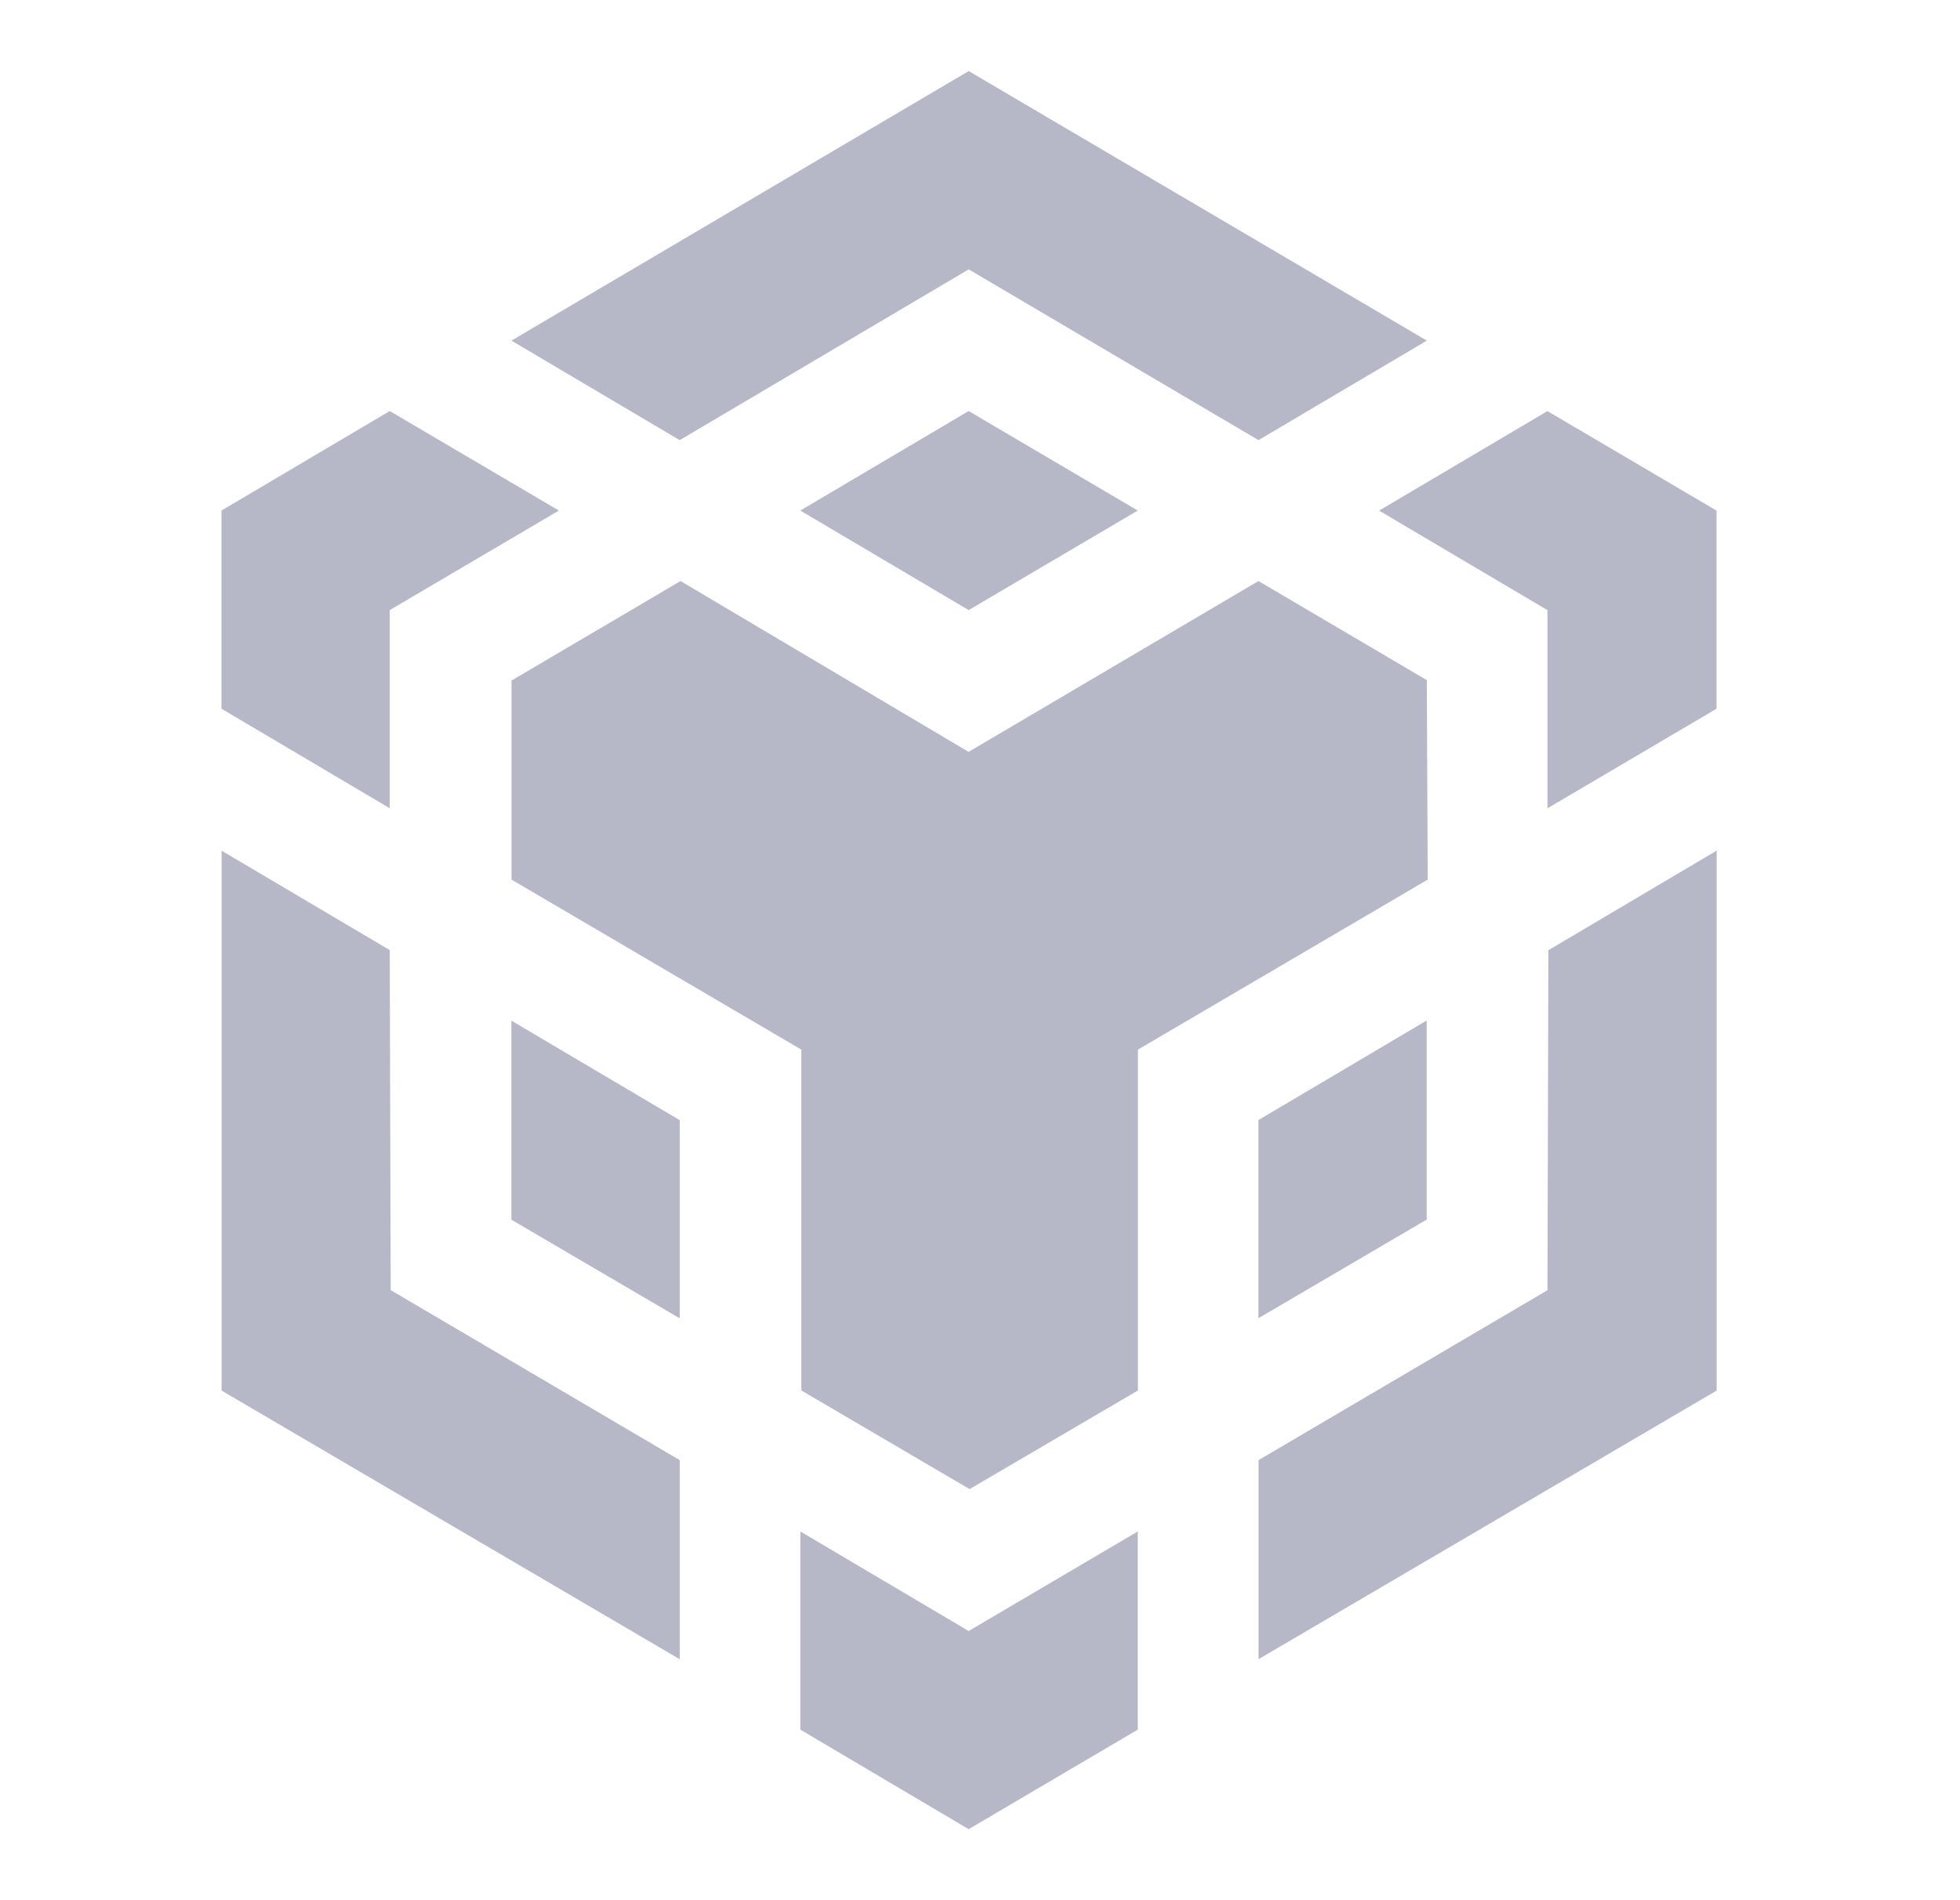 <svg width="33" height="32" viewBox="0 0 33 32" fill="none" xmlns="http://www.w3.org/2000/svg">
<g id="bnb 1">
<path id="Vector" d="M6.562 16L6.578 21.726L11.444 24.589V27.942L3.731 23.418V14.326L6.562 16ZM6.562 10.274V13.611L3.729 11.935V8.598L6.562 6.922L9.41 8.598L6.562 10.274ZM13.475 8.598L16.309 6.922L19.156 8.598L16.309 10.274L13.475 8.598Z" fill="#B6B8C8"/>
<path id="Vector_2" d="M8.61 20.54V17.188L11.444 18.864V22.201L8.61 20.54ZM13.476 25.791L16.309 27.467L19.156 25.791V29.128L16.309 30.804L13.476 29.128V25.791ZM23.22 8.599L26.054 6.923L28.901 8.599V11.935L26.054 13.612V10.275L23.22 8.599ZM26.054 21.728L26.07 16.002L28.903 14.325V23.418L21.19 27.941V24.589L26.054 21.728Z" fill="#B6B8C8"/>
<path id="Vector_3" d="M24.021 20.538L21.188 22.199V18.862L24.021 17.186V20.538Z" fill="#B6B8C8"/>
<path id="Vector_4" d="M24.023 11.461L24.038 14.813L19.159 17.676V23.416L16.325 25.077L13.492 23.416V17.676L8.612 14.813V11.461L11.458 9.785L16.308 12.662L21.188 9.785L24.035 11.461H24.023ZM8.611 5.736L16.31 1.197L24.023 5.736L21.189 7.412L16.31 4.536L11.444 7.412L8.611 5.736Z" fill="#B6B8C8"/>
</g>
</svg>
